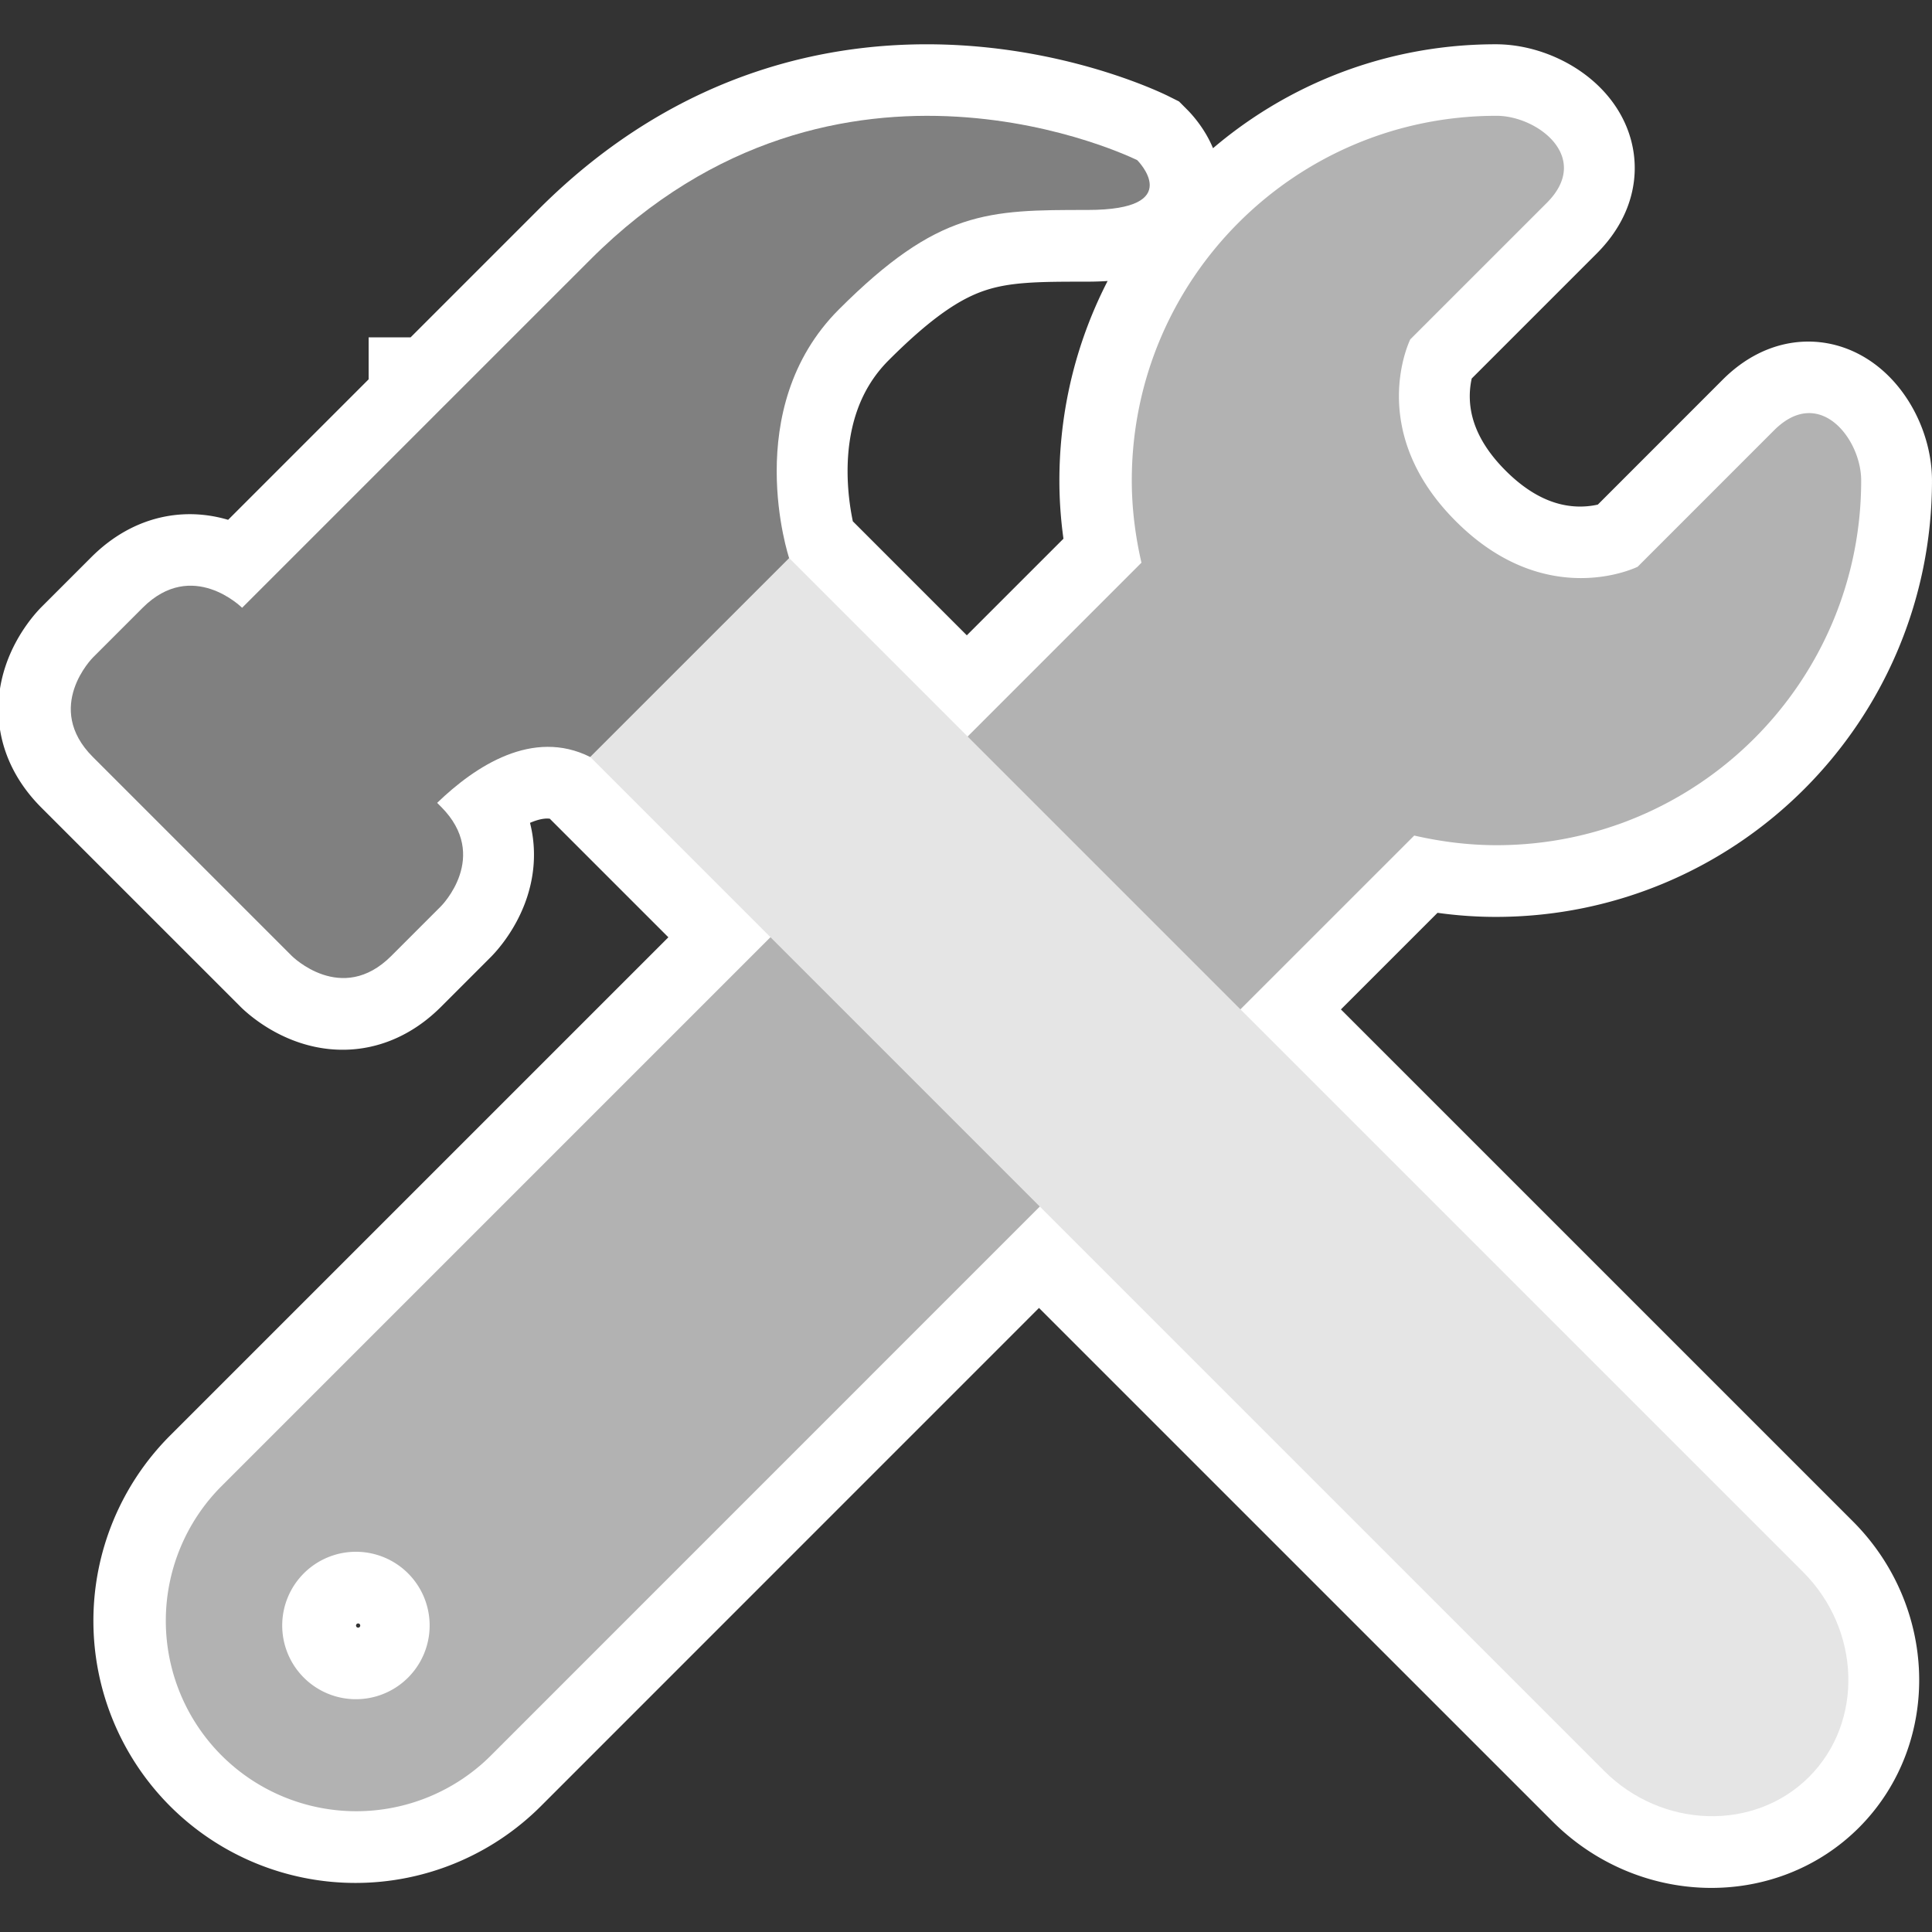 <svg xmlns="http://www.w3.org/2000/svg" width="64" height="64"><rect width="100%" height="100%" fill="#333333" stroke="none"/><defs/><path fill="#fff" stroke="#fff" stroke-width="4.745" d="M49.548 3.839c-6.674 0-12.082 5.409-12.082 12.081 0 .937.118 1.847.32 2.723l-5.759 5.758-5.91-5.911s-1.648-4.942 1.647-8.237S32.706 6.958 36 6.958 37.65 5.31 37.65 5.31 27.764.368 19.527 8.605l-4.942 4.942h-.001v.001l-6.59 6.59s-1.647-1.648-3.295 0l-1.647 1.647s-1.648 1.647 0 3.295l6.59 6.59s1.647 1.647 3.295 0l1.647-1.648s1.648-1.647 0-3.295l-.128-.128c1.268-1.224 3.168-2.471 5.07-1.52l5.97 5.97L7.314 49.23a6.313 6.313 0 000 8.925 6.313 6.313 0 008.924 0l18.18-18.183 18.694 18.693c1.92 1.921 4.979 2.012 6.79.2 1.811-1.813 1.72-4.869-.2-6.79L41.064 33.438l5.758-5.757c.878.201 1.786.32 2.725.32 6.672 0 12.08-5.409 12.08-12.081 0-1.367-1.38-3.168-2.886-1.662l-4.517 4.519s-3.013 1.505-6.025-1.508c-3.013-3.011-1.507-6.025-1.507-6.025l4.519-4.519c1.507-1.505-.303-2.886-1.663-2.886zM11.815 51.407a2.442 2.442 0 11-.001 4.883 2.442 2.442 0 010-4.883z"/><path fill="#b2b2b2" d="M58.768 14.255l-4.518 4.519s-3.013 1.505-6.024-1.508c-3.014-3.011-1.508-6.025-1.508-6.025l4.52-4.519c1.507-1.505-.304-2.886-1.663-2.886-6.674 0-12.083 5.409-12.083 12.08 0 .938.119 1.848.32 2.724L27.599 28.853l9.037 9.036 10.212-10.21c.878.2 1.786.319 2.725.319 6.672 0 12.081-5.409 12.081-12.081.002-1.367-1.38-3.168-2.886-1.662zM27.42 29.148l-20.08 20.08a6.313 6.313 0 000 8.924 6.313 6.313 0 008.924 0l20.077-20.08zm-15.58 27.14a2.442 2.442 0 110-4.883 2.442 2.442 0 010 4.883z"/><path fill="#e5e5e5" d="M53.138 58.662c1.921 1.921 4.979 2.012 6.79.2 1.812-1.813 1.721-4.869-.2-6.79L21.4 13.744c-1.923-1.923-4.977-2.012-6.79-.2-1.812 1.813-1.721 4.869.2 6.79z"/><path fill="gray" d="M37.675 5.307S27.79.365 19.553 8.602L8.02 20.134s-1.648-1.647-3.295 0l-1.648 1.648s-1.647 1.647 0 3.295l6.59 6.59s1.648 1.647 3.295 0l1.647-1.648s1.648-1.647 0-3.295l-.128-.128c1.269-1.224 3.168-2.471 5.07-1.52l6.59-6.589s-1.647-4.942 1.648-8.237 4.943-3.295 8.238-3.295 1.647-1.648 1.647-1.648z"/></svg>